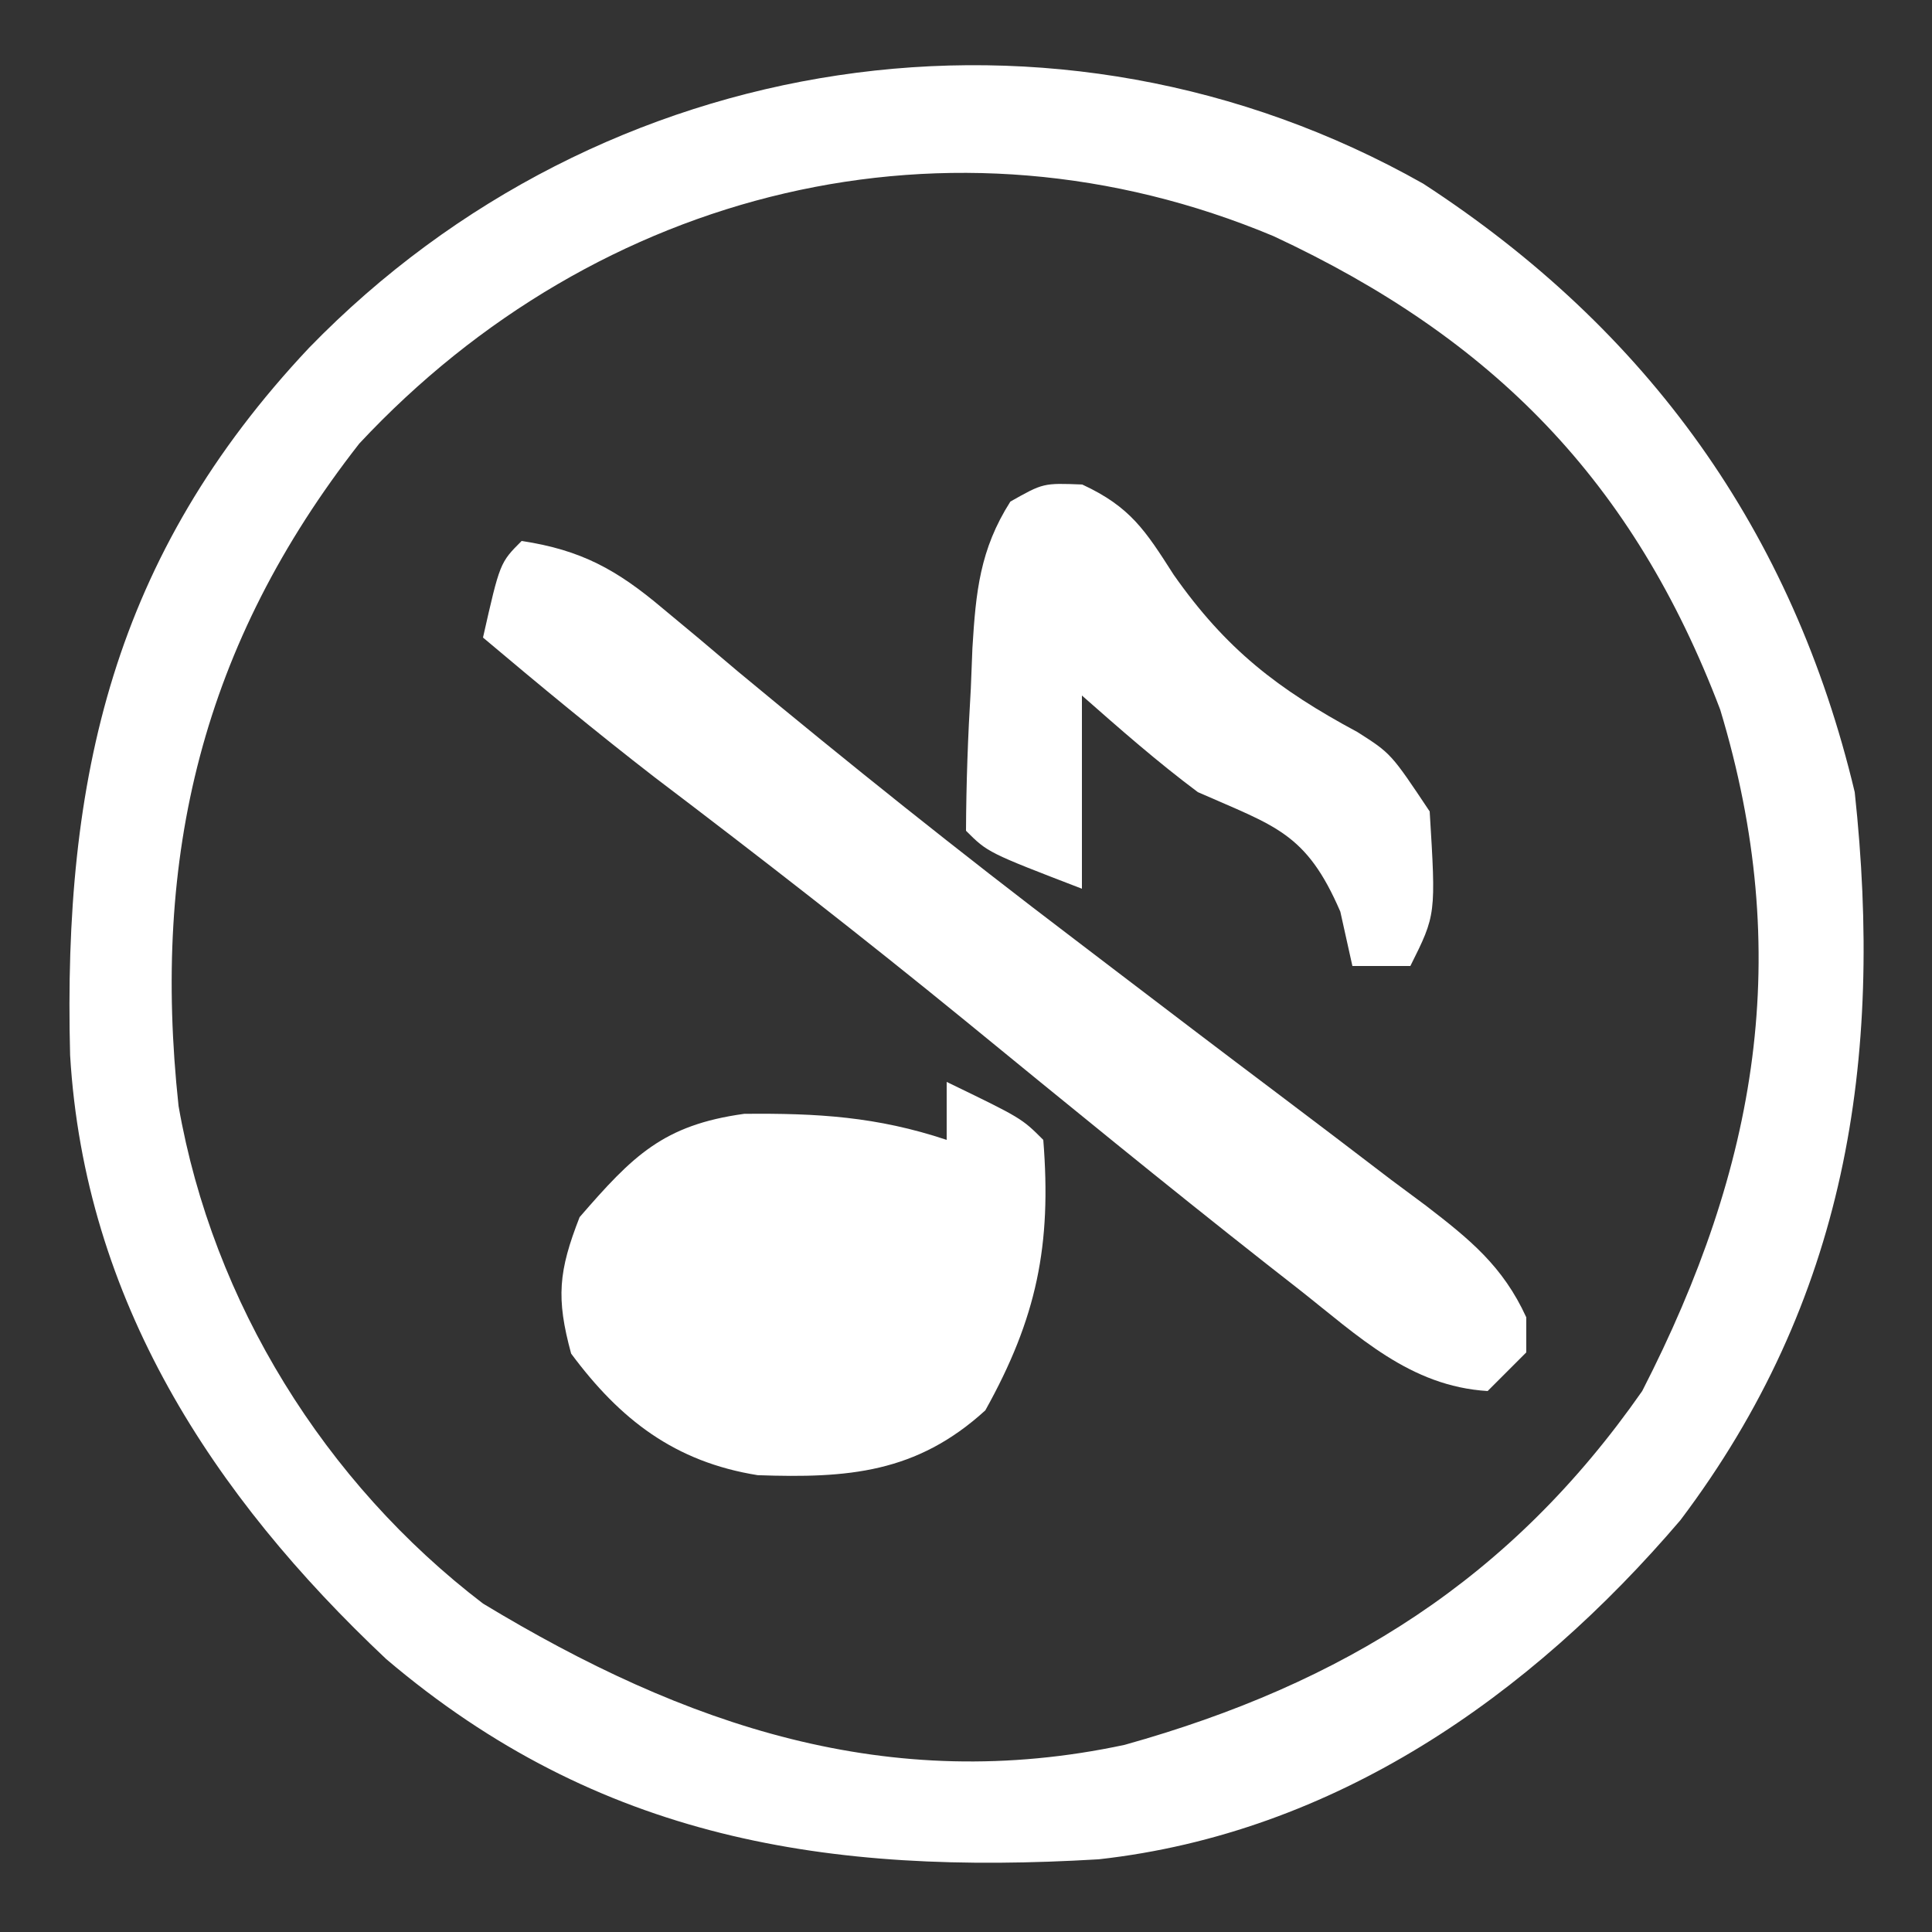 <?xml version="1.0" encoding="UTF-8"?>
<svg version="1.1" xmlns="http://www.w3.org/2000/svg" width="100" height="100">
<rect width="100%" height="100%" fill="#333333" stroke="none"/>
<path d="M0 0 C11.636 7.569 19.116 17.994 22.332 31.492 C23.831 45.399 21.884 57.808 13.309 69.176 C5.524 78.299 -4.588 85.369 -16.798 86.729 C-30.782 87.56 -42.659 85.729 -53.676 76.367 C-62.669 67.903 -69.285 57.783 -70.039 45.109 C-70.411 30.744 -67.8 19.258 -57.668 8.492 C-42.557 -7.059 -18.987 -10.731 0 0 Z M-55.07 13.449 C-63.197 23.841 -65.822 34.793 -64.426 47.738 C-62.647 57.919 -56.851 67.239 -48.668 73.492 C-38.208 79.822 -27.661 83.418 -15.457 80.805 C-4.14 77.639 4.541 72.228 11.332 62.492 C17.306 50.841 19.197 39.884 15.371 27.227 C10.875 15.395 3.601 8.003 -7.75 2.715 C-24.454 -4.284 -42.722 0.225 -55.07 13.449 Z " fill="#FFFFFF" transform="translate(73.668,9.508)"/>
<path d="M0 0 C3.088 0.469 4.929 1.489 7.293 3.484 C7.914 4.001 8.536 4.517 9.176 5.049 C9.84 5.611 10.504 6.172 11.188 6.75 C16.912 11.499 22.699 16.13 28.625 20.625 C29.675 21.426 29.675 21.426 30.747 22.243 C33.524 24.36 36.302 26.475 39.093 28.574 C41.069 30.061 43.035 31.561 45 33.062 C45.594 33.504 46.188 33.945 46.799 34.399 C49.082 36.156 50.787 37.535 52 40.184 C52 40.783 52 41.382 52 42 C51.34 42.66 50.68 43.32 50 44 C45.976 43.751 43.313 41.16 40.25 38.75 C39.689 38.311 39.129 37.872 38.551 37.42 C33.303 33.292 28.135 29.064 22.966 24.837 C17.68 20.522 12.304 16.342 6.867 12.219 C3.846 9.881 0.921 7.461 -2 5 C-1.125 1.125 -1.125 1.125 0 0 Z " fill="#FFFFFF" transform="translate(27,28)"/>
<path d="M0 0 C3.875 1.875 3.875 1.875 5 3 C5.436 8.445 4.665 12.221 2 17 C-1.568 20.253 -5.126 20.518 -9.781 20.355 C-14.066 19.669 -16.899 17.485 -19.438 14.062 C-20.222 11.187 -20.092 9.797 -19 7 C-16.245 3.821 -14.679 2.232 -10.484 1.652 C-6.693 1.614 -3.612 1.796 0 3 C0 2.01 0 1.02 0 0 Z " fill="#FFFFFF" transform="translate(49,56)"/>
<path d="M0 0 C2.491 1.157 3.263 2.37 4.734 4.672 C7.434 8.521 10.134 10.607 14.25 12.816 C15.984 13.922 15.984 13.922 17.984 16.922 C18.312 22.267 18.312 22.267 16.984 24.922 C15.994 24.922 15.004 24.922 13.984 24.922 C13.675 23.53 13.675 23.53 13.359 22.109 C11.591 18.009 9.992 17.694 5.984 15.922 C3.881 14.351 1.957 12.659 -0.016 10.922 C-0.016 14.222 -0.016 17.522 -0.016 20.922 C-4.891 19.047 -4.891 19.047 -6.016 17.922 C-6.004 15.442 -5.917 13.018 -5.766 10.547 C-5.739 9.861 -5.711 9.175 -5.684 8.469 C-5.508 5.562 -5.299 3.367 -3.719 0.883 C-2.016 -0.078 -2.016 -0.078 0 0 Z " fill="#FFFFFF" transform="translate(56.016,25.078)"/>
</svg>
